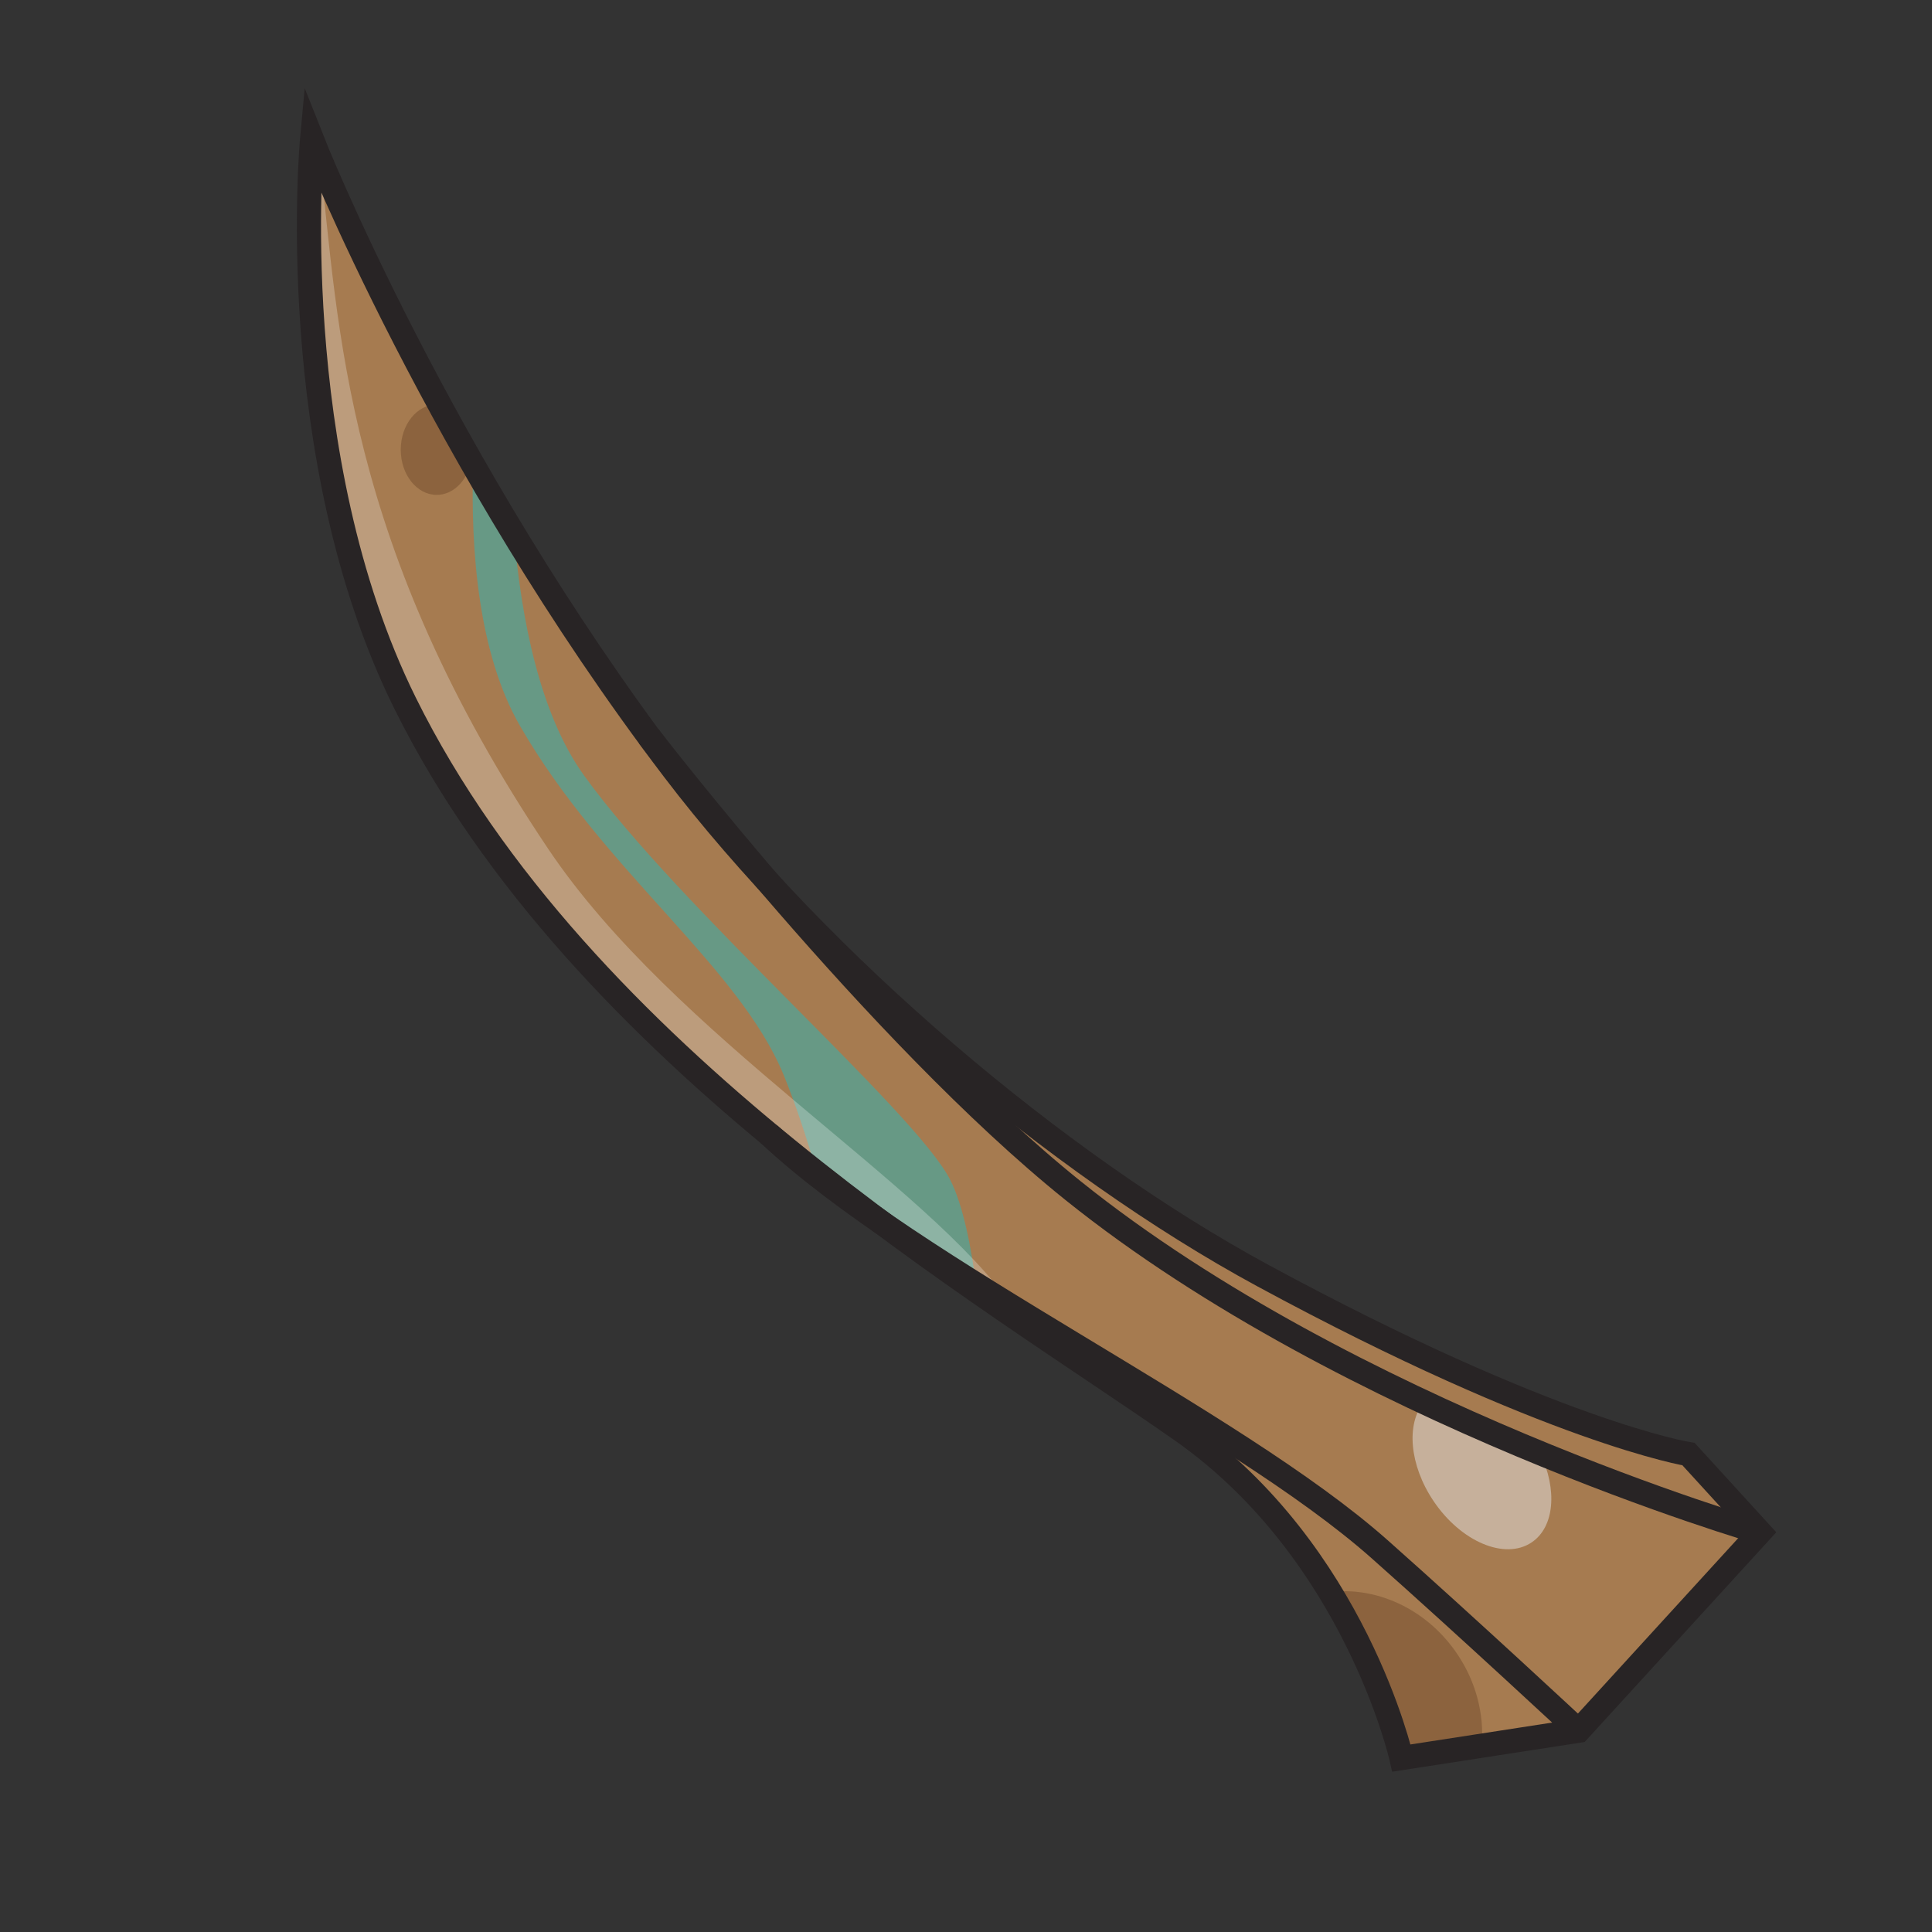 <?xml version="1.0" encoding="utf-8"?>
<!-- Generator: Adobe Illustrator 15.0.0, SVG Export Plug-In . SVG Version: 6.00 Build 0)  -->
<!DOCTYPE svg PUBLIC "-//W3C//DTD SVG 1.1//EN" "http://www.w3.org/Graphics/SVG/1.1/DTD/svg11.dtd">
<svg version="1.1" id="Ebene_1" xmlns="http://www.w3.org/2000/svg" xmlns:xlink="http://www.w3.org/1999/xlink" x="0px" y="0px"
	 width="80px" height="80px" viewBox="0 0 80 80" enable-background="new 0 0 80 80" xml:space="preserve">
<rect x="0" y="0" width="80" height="80" fill="#333333" stroke="none"/>
<path fill="#A67B50" d="M12.921,5.783c0,0,5.277,13.346,14.971,26.083c6.122,8.044,15.857,16.327,24.407,20.957
	c11.973,6.483,17.621,7.39,17.621,7.39l2.955,3.235l-7.508,8.217l-7.337,1.133c0,0-1.92-8.521-9.084-13.552
	c-7.991-5.61-24.898-15.439-32.176-30.136C11.705,18.881,12.921,5.783,12.921,5.783z"/>
<path fill="#679985" d="M39.338,48.839c-1.476-2.854-11.191-11.228-15.157-16.732c-1.827-2.536-2.596-6.473-2.896-9.983
	c-0.595-0.98-1.161-1.941-1.694-2.875c-0.108,3.526,0.213,7.796,1.932,10.792c3.445,6.004,9.059,9.936,10.925,14.468
	c0.48,1.167,0.948,2.588,1.378,4.055c2.261,1.784,4.503,3.416,6.63,4.897C40.223,51.631,39.871,49.869,39.338,48.839z"/>
<path opacity="0.5" fill="#E6E6E7" d="M58.961,58.058c-0.74,0.895-0.605,2.604,0.397,4.095c1.138,1.691,2.959,2.459,4.066,1.713
	c0.954-0.641,1.064-2.193,0.353-3.692C62.27,59.554,60.646,58.848,58.961,58.058z"/>
<path opacity="0.5" fill="#734D2C" d="M55.073,65.922c2.225,3.65,2.957,6.875,2.957,6.875l3.323-0.513
	c0.115-1.316-0.242-2.731-1.12-3.951C58.954,66.556,56.935,65.699,55.073,65.922z"/>
<path opacity="0.25" fill="#FFFFFF" d="M22.705,35.158c-8.464-12.598-8.667-21.63-9.465-28.604
	c-0.209-0.495-0.318-0.771-0.318-0.771s-1.216,13.098,3.849,23.327c2.005,4.049,5.648,9.283,10.592,13.868
	c4.945,4.585,11.191,8.521,14.569,11.146C38.466,49.041,27.912,42.908,22.705,35.158z"/>
<path opacity="0.5" fill="#734D2C" d="M18.209,16.768c-0.042-0.004-0.083-0.016-0.126-0.016c-0.823,0-1.489,0.837-1.489,1.87
	s0.667,1.87,1.489,1.87c0.687,0,1.258-0.586,1.431-1.379C19.055,18.309,18.622,17.527,18.209,16.768z"/>
<g id="Ebene_2">
	<path fill="none" stroke="#282425" stroke-miterlimit="10" d="M12.921,5.783c0,0,5.277,13.346,14.971,26.083
		c6.122,8.044,15.857,16.327,24.407,20.957c11.973,6.483,17.621,7.39,17.621,7.39l2.955,3.235l-7.508,8.217l-7.337,1.133
		c0,0-1.92-8.521-9.084-13.552c-7.991-5.61-24.898-15.439-32.176-30.136C11.705,18.881,12.921,5.783,12.921,5.783z"/>
	<path fill="none" stroke="#282425" stroke-miterlimit="10" d="M65.367,71.664c0,0-4.565-4.254-8.242-7.516
		c-6.103-5.413-19.182-11.449-25.284-17.182"/>
	<path fill="none" stroke="#282425" stroke-miterlimit="10" d="M72.875,63.447c0,0-16.932-4.908-28.437-14.142
		c-8.105-6.505-17.575-18.818-17.575-18.818"/>
</g>
</svg>
